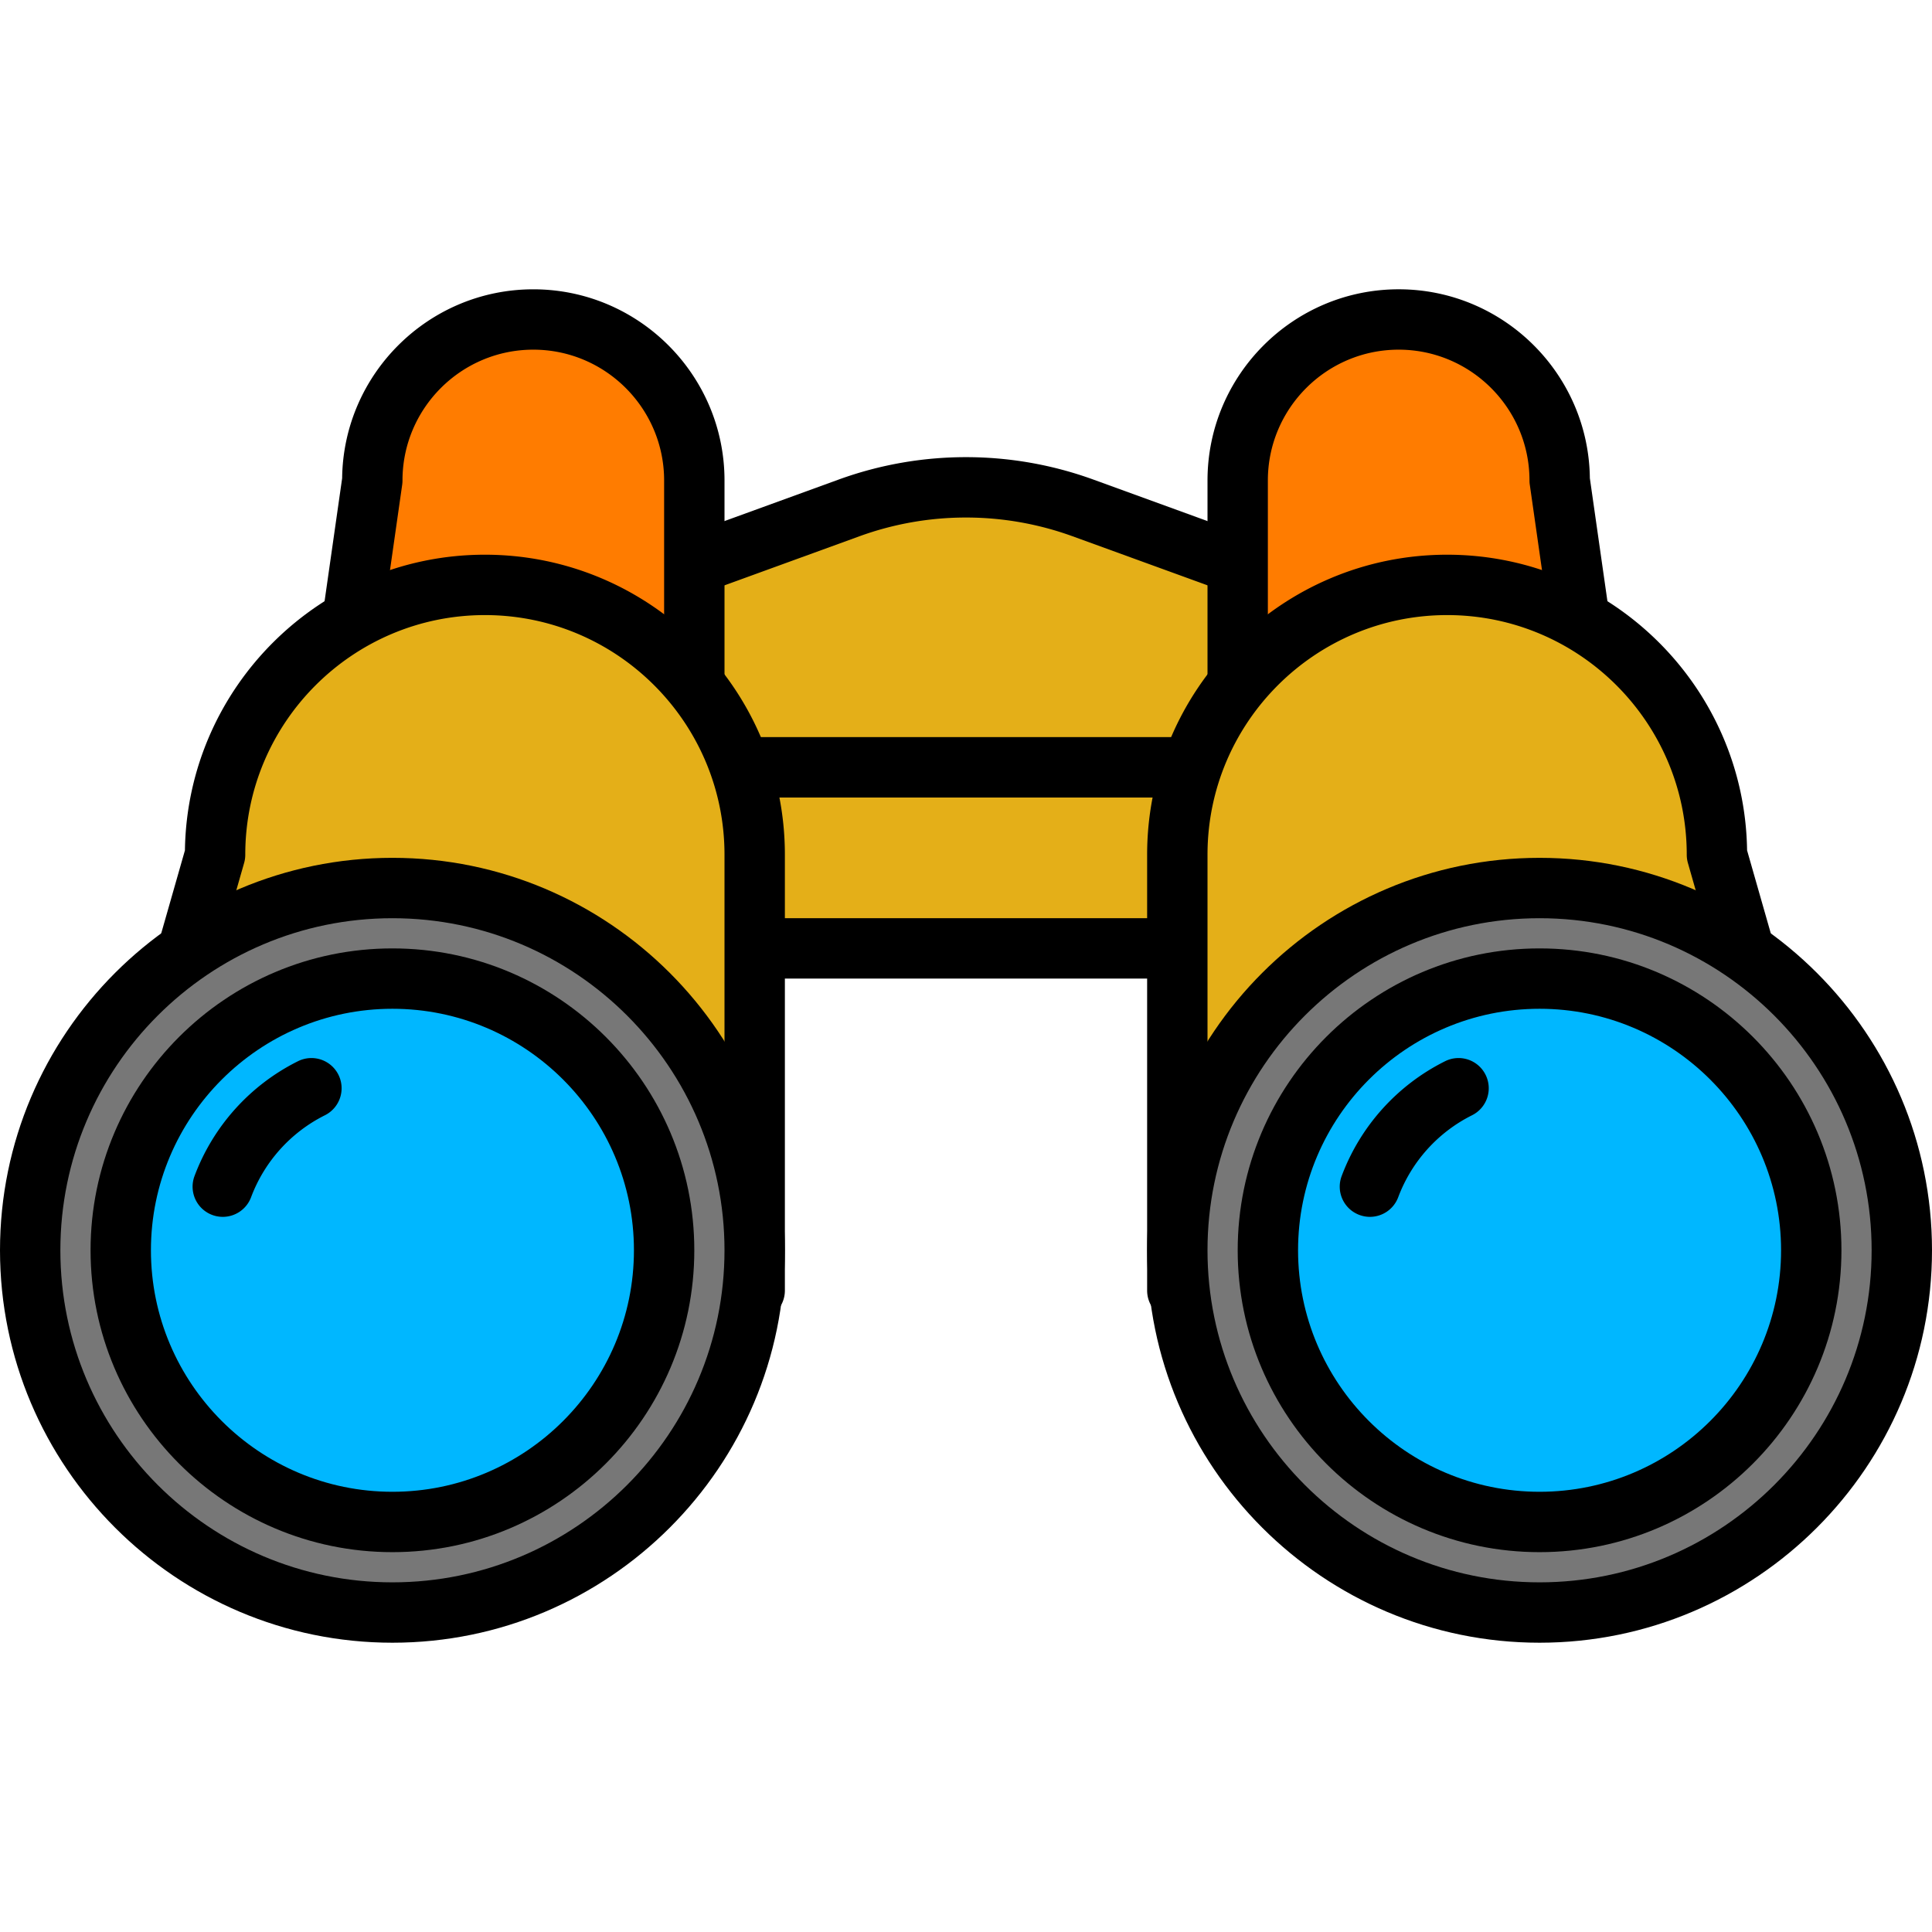 <svg xmlns="http://www.w3.org/2000/svg" viewBox="0 0 218.453 218.453" width="512" height="512"><path data-original="#85D839" data-old_color="#e4af18" fill="#e4af18" d="M71.68 86.751h75.093v20.48H71.68z"/><path d="M146.773 110.649H71.68a3.414 3.414 0 0 1-3.413-3.413v-20.48a3.414 3.414 0 0 1 3.413-3.413h75.093a3.414 3.414 0 0 1 3.413 3.413v20.48a3.412 3.412 0 0 1-3.413 3.413zm-71.68-6.826h68.267V90.169H75.093v13.654z" data-original="#000000"/><path d="M146.773 86.756H71.68v-20.48l24.322-8.844a38.7 38.7 0 0 1 26.448 0l24.323 8.844v20.48z" data-original="#85D839" data-old_color="#e4af18" fill="#e4af18"/><path d="M146.773 90.169H71.68a3.414 3.414 0 0 1-3.413-3.413v-20.48c0-1.435.898-2.717 2.246-3.209l24.322-8.846a42.183 42.183 0 0 1 28.781 0l24.323 8.846a3.416 3.416 0 0 1 2.246 3.209v20.48a3.41 3.41 0 0 1-3.412 3.413zm-71.68-6.827h68.267V68.665l-22.077-8.026a35.304 35.304 0 0 0-24.113 0l-22.076 8.028v14.675z" data-original="#000000"/><path d="M78.507 86.188h-40.96l4.552-31.858c0-10.054 8.151-18.205 18.205-18.205 10.054 0 18.205 8.151 18.205 18.205v31.858h-.002z" data-original="#75BC2A" data-old_color="#FF8C00" fill="#ff7c00"/><path d="M78.507 89.601h-40.96a3.413 3.413 0 0 1-3.379-3.896l4.518-31.628c.137-11.803 9.781-21.364 21.617-21.364 11.919 0 21.618 9.697 21.618 21.618v31.857a3.415 3.415 0 0 1-3.414 3.413zm-37.025-6.827h33.611V54.329c0-8.154-6.636-14.792-14.792-14.792S45.51 46.173 45.51 54.329c0 .162-.012.323-.034.483l-3.994 27.962z" data-original="#000000"/><path d="M85.333 145.921H10.24l14.08-49.28c0-16.848 13.658-30.507 30.507-30.507 16.848 0 30.507 13.658 30.507 30.507v49.28z" data-original="#85D839" data-old_color="#e4af18" fill="#e4af18"/><path d="M85.333 149.334H10.24a3.417 3.417 0 0 1-3.282-4.352L20.91 96.151c.263-18.48 15.377-33.43 33.917-33.43 18.703 0 33.92 15.217 33.92 33.92v49.28a3.414 3.414 0 0 1-3.414 3.413zm-70.569-6.826H81.92V96.641c0-14.94-12.155-27.093-27.093-27.093S27.733 81.701 27.733 96.641c0 .317-.044.633-.131.939l-12.838 44.928z" data-original="#000000"/><circle cx="44.373" cy="141.364" r="40.96" data-original="#777777" fill="#777"/><path d="M44.373 185.743C19.907 185.743 0 165.838 0 141.369s19.907-44.373 44.373-44.373 44.373 19.905 44.373 44.373-19.906 44.374-44.373 44.374zm0-81.92c-20.704 0-37.547 16.843-37.547 37.547s16.843 37.547 37.547 37.547S81.92 162.074 81.92 141.37s-16.843-37.547-37.547-37.547z" data-original="#000000"/><circle cx="44.373" cy="141.364" r="30.72" data-original="#26BBEC" class="active-path" data-old_color="#00AFFF" fill="#00b7ff"/><path d="M44.373 175.503c-18.821 0-34.133-15.312-34.133-34.133s15.312-34.133 34.133-34.133 34.133 15.312 34.133 34.133-15.312 34.133-34.133 34.133zm0-61.44c-15.056 0-27.307 12.25-27.307 27.307s12.25 27.307 27.307 27.307 27.307-12.25 27.307-27.307-12.25-27.307-27.307-27.307z" data-original="#000000"/><path d="M35.212 123.048a20.55 20.55 0 0 0-10.02 11.129" data-original="#26BBEC" class="active-path" data-old_color="#00AFFF" fill="#00b7ff"/><path d="M25.19 137.591a3.414 3.414 0 0 1-3.195-4.615 23.843 23.843 0 0 1 11.689-12.979 3.41 3.41 0 0 1 4.581 1.524 3.415 3.415 0 0 1-1.524 4.581 17.051 17.051 0 0 0-8.354 9.277 3.418 3.418 0 0 1-3.197 2.212z" data-original="#000000"/><path d="M139.947 86.188h40.96l-4.552-31.858c0-10.054-8.151-18.205-18.205-18.205-10.054 0-18.205 8.151-18.205 18.205v31.858h.002z" data-original="#75BC2A" data-old_color="#FF8C00" fill="#ff7c00"/><path d="M180.907 89.601h-40.96a3.414 3.414 0 0 1-3.413-3.413V54.329c0-11.919 9.699-21.618 21.618-21.618 11.836 0 21.48 9.561 21.615 21.364l4.518 31.628a3.417 3.417 0 0 1-3.378 3.898zm-37.547-6.827h33.611l-3.995-27.962a3.252 3.252 0 0 1-.036-.483c0-8.154-6.636-14.792-14.79-14.792-8.156 0-14.792 6.636-14.792 14.792v28.445h.002z" data-original="#000000"/><path d="M133.12 145.921h75.093l-14.08-49.28c0-16.848-13.658-30.507-30.507-30.507-16.848 0-30.507 13.658-30.507 30.507v49.28z" data-original="#85D839" data-old_color="#e4af18" fill="#e4af18"/><path d="M208.213 149.334H133.12a3.414 3.414 0 0 1-3.413-3.413v-49.28c0-18.703 15.217-33.92 33.92-33.92 18.54 0 33.654 14.95 33.917 33.43l13.952 48.831c.295 1.031.089 2.138-.556 2.993s-1.655 1.359-2.727 1.359zm-71.68-6.826h67.156L190.853 97.58a3.423 3.423 0 0 1-.131-.939c0-14.94-12.153-27.093-27.093-27.093s-27.095 12.153-27.095 27.093v45.867z" data-original="#000000"/><circle cx="174.08" cy="141.364" r="40.96" data-original="#777777" fill="#777"/><path d="M174.08 185.743c-24.468 0-44.373-19.905-44.373-44.373s19.905-44.373 44.373-44.373 44.373 19.905 44.373 44.373-19.905 44.373-44.373 44.373zm0-81.92c-20.704 0-37.547 16.843-37.547 37.547s16.843 37.547 37.547 37.547 37.547-16.843 37.547-37.547-16.843-37.547-37.547-37.547z" data-original="#000000"/><circle cx="174.08" cy="141.364" r="30.72" data-original="#26BBEC" class="active-path" data-old_color="#00AFFF" fill="#00b7ff"/><path d="M174.08 175.503c-18.821 0-34.133-15.312-34.133-34.133s15.312-34.133 34.133-34.133 34.133 15.312 34.133 34.133-15.312 34.133-34.133 34.133zm0-61.44c-15.056 0-27.307 12.25-27.307 27.307s12.25 27.307 27.307 27.307 27.307-12.25 27.307-27.307-12.251-27.307-27.307-27.307z" data-original="#000000"/><path d="M164.919 123.048a20.55 20.55 0 0 0-10.02 11.129" data-original="#26BBEC" class="active-path" data-old_color="#00AFFF" fill="#00b7ff"/><path d="M154.899 137.591c-.398 0-.804-.072-1.2-.22a3.411 3.411 0 0 1-1.995-4.395 23.846 23.846 0 0 1 11.687-12.979 3.41 3.41 0 0 1 4.581 1.524 3.412 3.412 0 0 1-1.524 4.581 17.051 17.051 0 0 0-8.354 9.277 3.419 3.419 0 0 1-3.195 2.212z" data-original="#000000"/></svg>